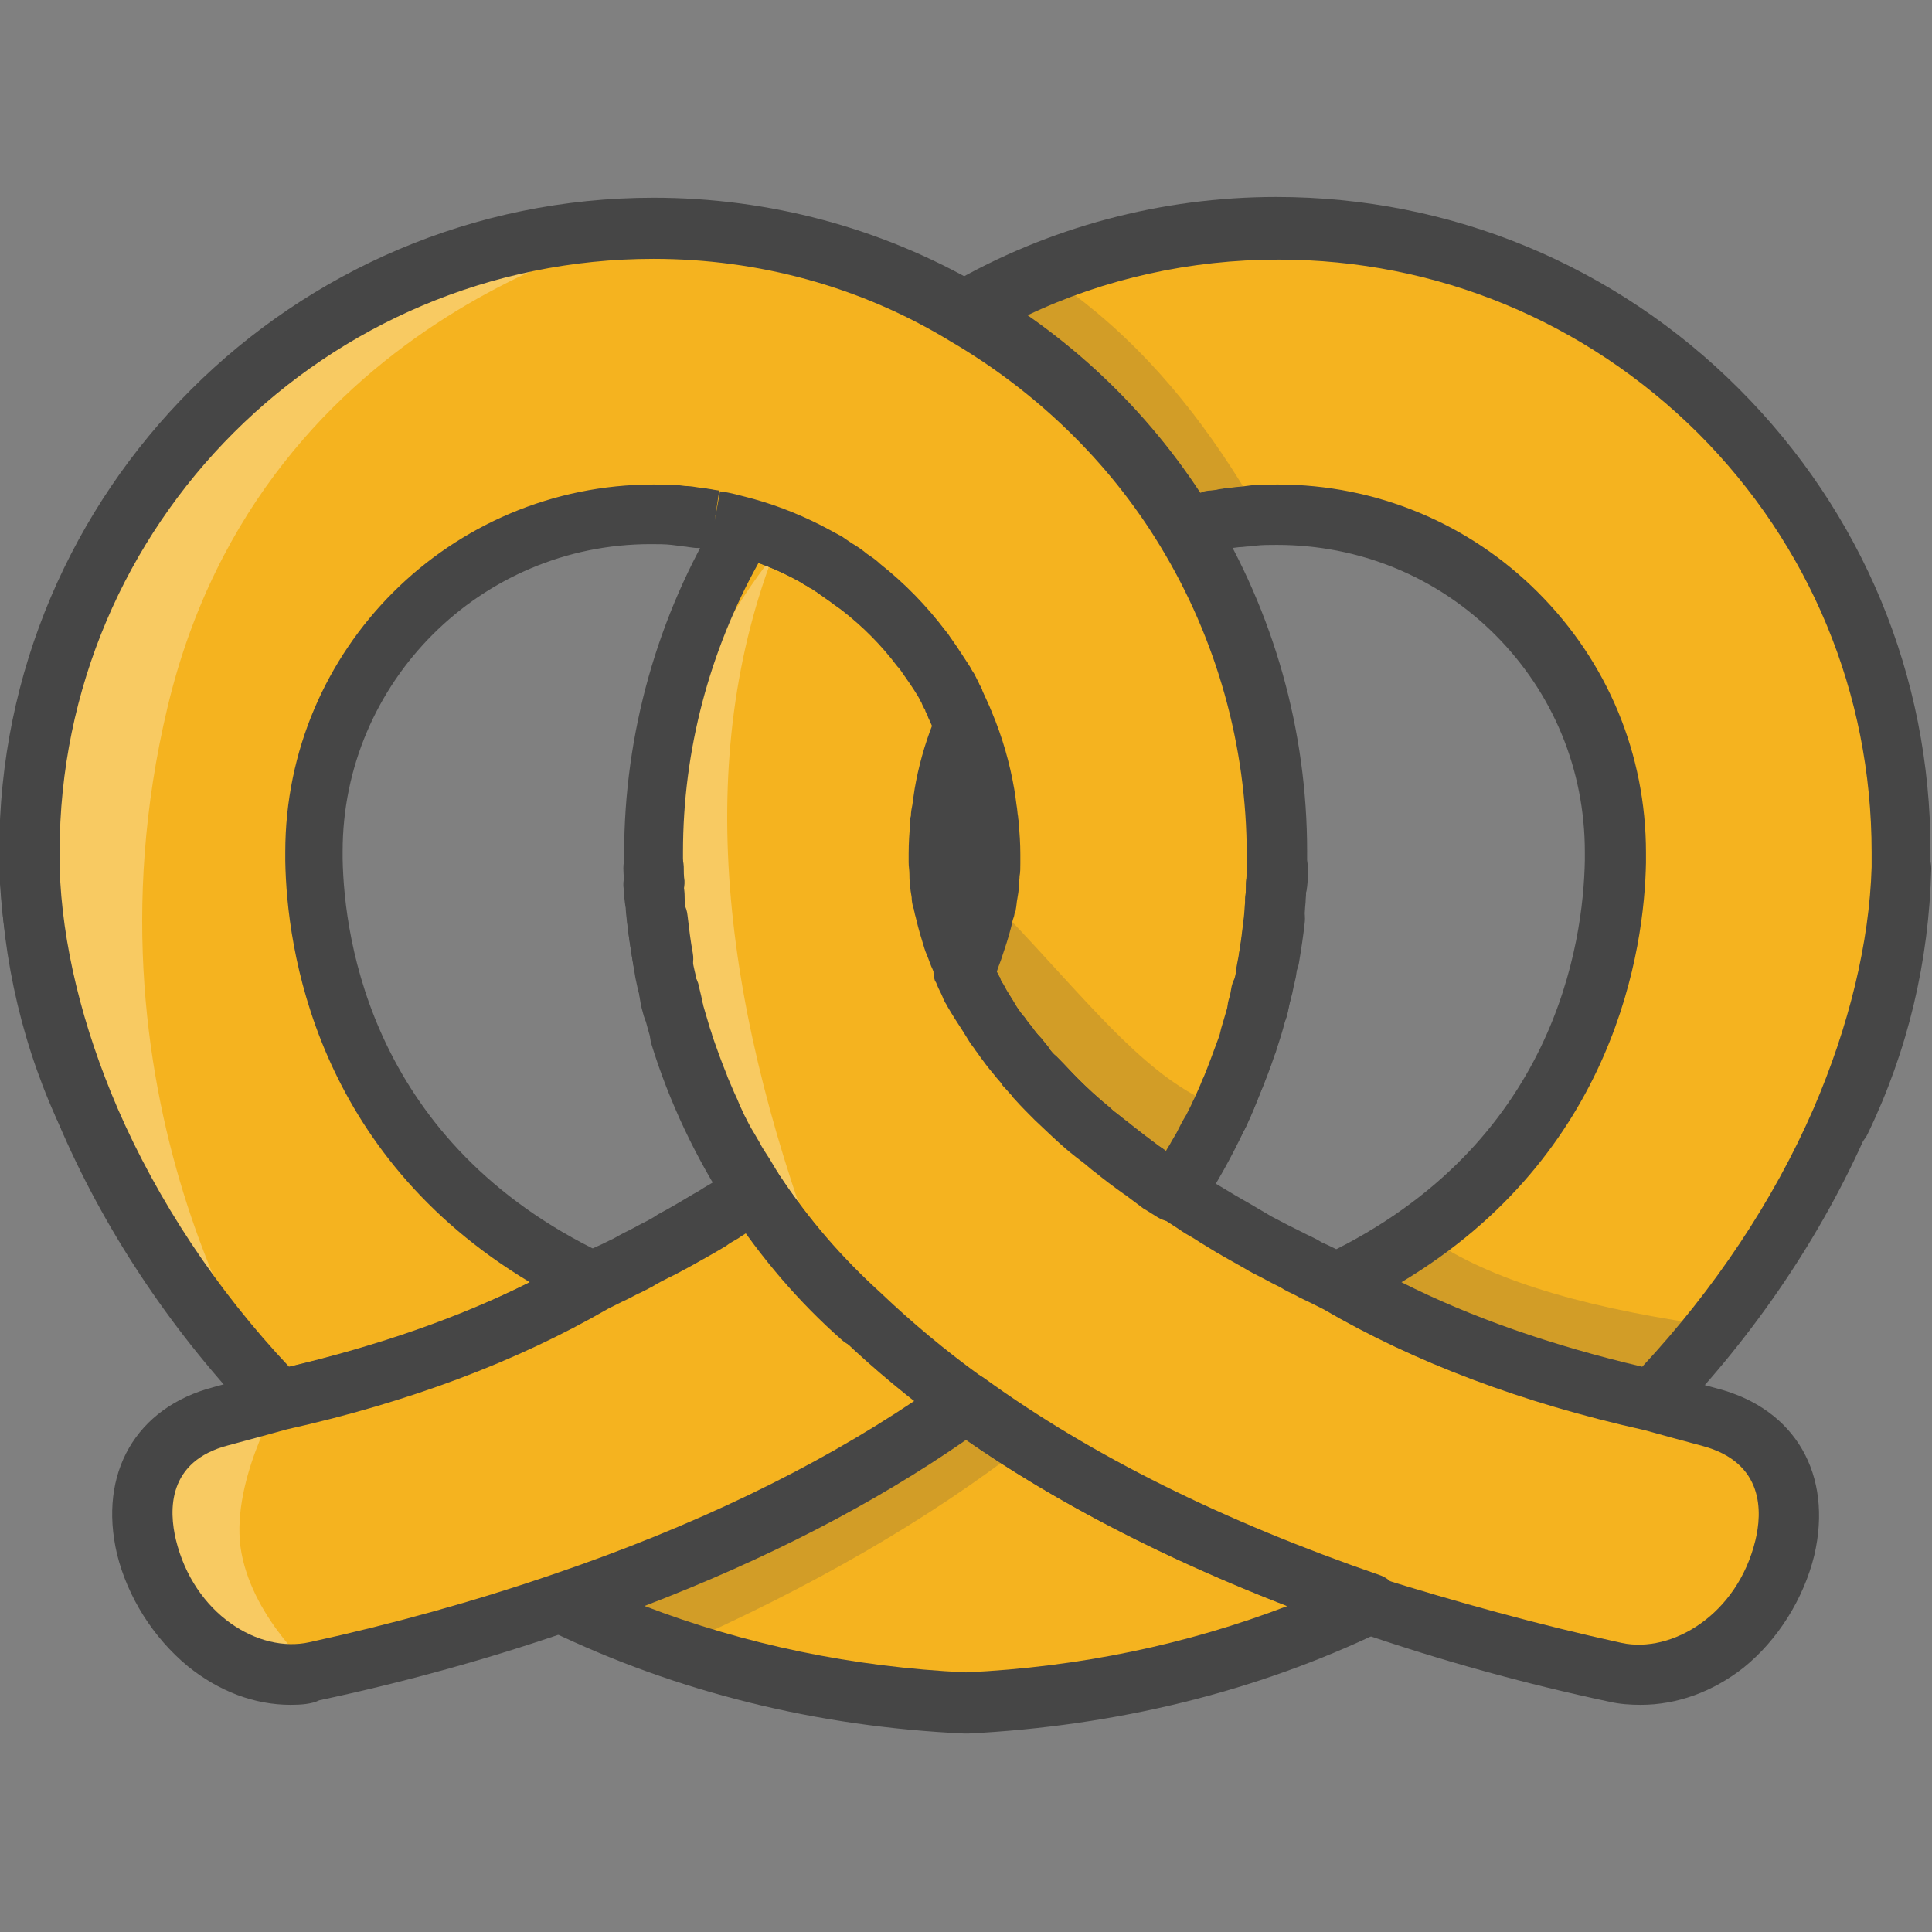 <?xml version="1.0" encoding="utf-8"?>
<!-- Generator: Adobe Illustrator 22.1.0, SVG Export Plug-In . SVG Version: 6.00 Build 0)  -->
<svg version="1.1" id="Layer_1" xmlns="http://www.w3.org/2000/svg" xmlns:xlink="http://www.w3.org/1999/xlink" x="0px" y="0px"
	 viewBox="0 0 256 256" style="enable-background:new 0 0 256 256;" xml:space="preserve">
<rect x="0" y="0" width="256" height="256" fill="#808080" stroke="none"/>
<style type="text/css">
	.st0{fill:#F5B31F;}
	.st1{fill:#464646;}
	.st2{opacity:0.15;}
	.st3{fill:#AC6535;}
	.st4{fill:#EB573B;}
	.st5{fill:#90C056;}
	.st6{opacity:0.35;}
	.st7{fill:#FFFFFF;}
	.st8{opacity:0.2;}
	.st9{fill:#F6D67A;}
	.st10{opacity:0.3;}
	.st11{fill:#FFA755;}
	.st12{fill:#8FAE3C;}
	.st13{fill:#BE6BB2;}
	.st14{fill:#B7C536;}
	.st15{opacity:0.1;}
	.st16{fill:#9D5A96;}
	.st17{fill:#EA615D;}
	.st18{opacity:0.4;}
	.st19{fill:#F79932;}
	.st20{fill:#FFEC97;}
	.st21{fill:#FFD11D;}
	.st22{fill:#F7F2D5;}
	.st23{fill:#F6AF72;}
	.st24{fill:#BA6C45;}
	.st25{opacity:0.5;}
	.st26{fill:#E4C074;}
	.st27{fill:#656566;}
	.st28{fill:#FACD1F;}
	.st29{fill:#FFDF66;}
	.st30{fill:#6D6E71;}
	.st31{fill:#E77CAE;}
	.st32{fill:#FFE5C4;}
	.st33{fill:#F68455;}
	.st34{opacity:0.7;}
	.st35{fill:#ADEDFF;}
	.st36{fill:#EC754B;}
	.st37{fill:#4AA5BA;}
	.st38{opacity:0.8;}
	.st39{fill:#92A5AC;}
	.st40{fill:#D06E3C;}
	.st41{fill:#DA4F4B;}
	.st42{fill:#BDF3FF;}
	.st43{fill:#F18BB4;}
	.st44{fill:#F9D97A;}
	.st45{fill:none;}
	.st46{fill:#AF6535;}
	.st47{fill:#B93226;}
	.st48{fill:#FF6050;}
	.st49{fill:#EA7CB1;}
	.st50{fill:#00B0E0;}
	.st51{fill:#EA7DAE;}
	.st52{fill:#BC7532;}
	.st53{fill:#876C6C;}
	.st54{fill:#F9F6CD;}
	.st55{fill:#FFE37B;}
	.st56{fill:#1DDCFF;}
	.st57{fill:#60ACF7;}
	.st58{fill:#C3755A;}
	.st59{fill:#96557A;}
	.st60{fill:#66625D;}
	.st61{fill:#D68032;}
	.st62{fill:#F2A355;}
	.st63{fill:#7E9E6A;}
	.st64{fill:#965A85;}
	.st65{fill:#90CAD3;}
	.st66{fill:#94B57F;}
	.st67{fill:#B2E2E7;}
	.st68{fill:#FFDF8F;}
	.st69{fill:#FFFAEB;}
	.st70{fill:#F88916;}
	.st71{fill:#FFC86E;}
	.st72{fill:#AFA51D;}
	.st73{fill:#968A1C;}
	.st74{fill:#C3556D;}
</style>
<g>
	<g>
		<g>
			<path class="st7" d="M4,115c0.3,12,3.2,23.3,8,33.5C7,137,4.3,125.5,4,115z M165.2,138.5c-0.6,1.8-1.3,3.6-2,5.3
				c-0.1,0.1-0.1,0.3-0.2,0.4c-0.3,0.7-0.6,1.4-0.9,2.1c-0.3,0.6-0.5,1.1-0.8,1.7c-0.2,0.4-0.4,0.9-0.6,1.3
				c-0.4,0.9-0.9,1.7-1.3,2.5c-0.2,0.4-0.5,0.8-0.7,1.2c-0.5,0.8-1,1.6-1.5,2.5c-0.4,0.7-0.9,1.4-1.3,2.1c-0.1,0.1-0.1,0.2-0.2,0.3
				c0.1,0,0.1,0.1,0.2,0.1c4.2-6.4,7.5-13.4,9.8-20.8C165.5,137.6,165.3,138.1,165.2,138.5z"/>
		</g>
		<g>
			<path class="st1" d="M155.9,162c-0.6,0-1.2-0.1-1.8-0.4c-0.2-0.1-0.4-0.2-0.7-0.4c-1.8-1.3-2.3-3.8-1-5.6
				c0.1-0.1,0.1-0.2,0.2-0.3c0.4-0.6,0.8-1.3,1.2-1.9c0.5-0.8,1-1.6,1.4-2.4l0.7-1.2c0.4-0.8,0.8-1.6,1.2-2.4l0.6-1.3
				c0.2-0.5,0.5-1,0.7-1.5c0.3-0.7,0.6-1.3,0.8-1.9c0,0,0.1-0.2,0.1-0.2l0.1-0.2c0.7-1.7,1.3-3.4,1.9-5c0,0,0,0,0-0.1
				c0.1-0.4,0.3-0.9,0.4-1.3c0.7-2.1,2.9-3.3,5-2.6c2.1,0.7,3.3,2.9,2.6,5c-2.4,7.7-5.8,15.1-10.3,21.9
				C158.5,161.3,157.2,162,155.9,162z M12,152.5c-1.5,0-2.9-0.8-3.6-2.3c-5.3-11-8.1-22.9-8.4-35.1c-0.1-2.2,1.7-4,3.9-4.1
				c2.2-0.1,4,1.7,4.1,3.9c0.3,10.1,3,21.1,7.7,32c0.9,2,0,4.3-2,5.2C13.1,152.4,12.6,152.5,12,152.5z"/>
		</g>
	</g>
	<g>
		<g>
			<path class="st7" d="M100.2,157.9c-0.1,0-0.1,0.1-0.2,0.1c4,6.2,8.9,11.8,14.3,16.6C109,169.5,104.3,164,100.2,157.9z"/>
		</g>
		<g>
			<path class="st1" d="M114.3,178.6c-0.9,0-1.9-0.3-2.7-1c-5.8-5.1-10.8-11-15-17.4c-0.6-1-0.8-2.1-0.5-3.2c0.3-1,0.9-1.8,1.8-2.4
				c0,0,0,0,0,0c0.9-0.6,2-0.8,3-0.6c1,0.2,2,0.8,2.5,1.7c3.7,5.6,8.3,11,13.6,16.1c1.6,1.5,1.7,4,0.2,5.6
				C116.5,178.2,115.4,178.6,114.3,178.6z M98.2,154.4C98.2,154.4,98.2,154.4,98.2,154.4C98.2,154.4,98.2,154.4,98.2,154.4z"/>
		</g>
	</g>
	<g>
		<g>
			<path class="st0" d="M127.9,185.9c-17.2,12.4-36.9,21-53.4,26.6c-15,5.2-27.4,7.9-32.7,9.1c-19.1,4.1-33.7-28.4-12.5-33.9
				c2-0.5,4.7-1.3,7.7-2.2c16-3.5,29.9-8.7,41.6-15.6c0.7-0.3,1.3-0.6,2-0.9c0.7-0.3,1.3-0.6,1.9-1c0.7-0.3,1.3-0.6,1.9-1
				c0.8-0.4,1.6-0.8,2.4-1.2c0.8-0.4,1.6-0.8,2.4-1.3c1.6-0.9,3.3-1.8,4.9-2.8c0.5-0.3,1-0.6,1.5-0.9c0.7-0.4,1.4-0.8,2-1.3
				c0.8-0.5,1.6-1,2.4-1.5c4,6.2,8.9,11.8,14.3,16.6C118.6,178.7,123.1,182.4,127.9,185.9C127.9,185.9,127.9,185.9,127.9,185.9z"/>
		</g>
	</g>
	<g class="st10">
		<g>
			<path class="st7" d="M37,185.5c-3.1,0.9-5.7,1.6-7.7,2.2c-21.2,5.5-6.6,38,12.5,33.9c0,0-8.1-6.8-9.8-15.8S37,185.5,37,185.5z"/>
		</g>
	</g>
	<g>
		<g>
			<path class="st0" d="M169.3,112.9c0,0.7,0,1.4,0,2.1c0,0.7,0,1.4-0.1,2.1l0,0.1c0,0.7-0.1,1.4-0.1,2c-0.1,0.8-0.1,1.6-0.2,2.4
				c-0.2,1.8-0.4,3.6-0.7,5.3c-0.1,0.6-0.2,1.2-0.3,1.7c-0.1,0.4-0.2,0.9-0.3,1.3c-0.1,0.5-0.2,1-0.3,1.5c-0.2,0.7-0.3,1.3-0.5,2
				c-0.3,1.2-0.7,2.4-1,3.6c-0.1,0.5-0.3,0.9-0.5,1.4c-0.6,1.8-1.3,3.6-2,5.3c-0.1,0.1-0.1,0.3-0.2,0.4c-0.3,0.7-0.6,1.4-0.9,2.1
				c-0.3,0.6-0.5,1.1-0.8,1.7c-0.2,0.4-0.4,0.9-0.6,1.3c-0.4,0.9-0.9,1.7-1.3,2.5c-0.2,0.4-0.5,0.8-0.7,1.2c-0.5,0.8-1,1.6-1.5,2.5
				c-0.4,0.7-0.9,1.4-1.3,2.1c-0.1,0.1-0.1,0.2-0.2,0.3c-0.5-0.3-1-0.6-1.4-1c-0.5-0.3-0.9-0.6-1.4-1c-0.5-0.4-1-0.7-1.6-1.1
				c-1.2-0.9-2.4-1.8-3.5-2.7c-0.7-0.5-1.3-1-1.9-1.5c-0.4-0.4-0.9-0.7-1.3-1.1c-1.6-1.3-3.1-2.7-4.5-4.1c-0.9-0.9-1.7-1.7-2.5-2.6
				c-0.1-0.1-0.2-0.2-0.3-0.4c-0.4-0.4-0.8-0.9-1.1-1.3c0,0-0.1-0.1-0.1-0.1c-0.3-0.4-0.7-0.8-1-1.2c-0.5-0.6-0.9-1.2-1.4-1.7
				c-0.4-0.5-0.7-1-1.1-1.5c0-0.1-0.1-0.1-0.1-0.2c-0.3-0.5-0.7-1-1-1.5c-0.6-0.9-1.2-1.9-1.7-2.8c-0.2-0.3-0.3-0.6-0.5-0.9
				c-0.2-0.4-0.4-0.8-0.6-1.2c-0.2-0.5-0.5-1-0.7-1.4c0,0,0-0.1,0-0.1c0.1-0.3,0.3-0.6,0.4-0.9c0.1-0.3,0.2-0.5,0.3-0.8
				c0.3-0.6,0.5-1.2,0.7-1.9c0.1-0.3,0.2-0.5,0.3-0.8c0.4-1.2,0.7-2.3,1-3.5c0.1-0.4,0.2-0.7,0.2-1.1c0,0,0-0.1,0-0.1
				c0.1-0.4,0.2-0.9,0.2-1.4c0.1-0.5,0.1-1,0.2-1.6c0.1-0.4,0.1-0.8,0.1-1.2c0-0.5,0.1-0.9,0.1-1.4c0-0.4,0-0.8,0-1.2
				c0-1.3-0.1-2.5-0.2-3.8c0-0.3,0-0.5-0.1-0.8c0-0.5-0.1-1-0.2-1.4c-0.1-0.6-0.2-1.2-0.3-1.8c-0.6-3.3-1.5-6.4-2.8-9.4
				c-0.4-0.8-0.7-1.6-1.1-2.4c-0.2-0.3-0.3-0.7-0.5-1c-0.2-0.4-0.4-0.7-0.6-1.1c-0.2-0.3-0.3-0.6-0.5-0.9c-0.7-1.2-1.4-2.3-2.2-3.3
				c-0.2-0.3-0.5-0.7-0.7-1c-2.3-3-5-5.8-8-8.1c-0.5-0.4-1.1-0.8-1.6-1.2c-0.6-0.4-1.2-0.9-1.9-1.3c-0.3-0.2-0.5-0.4-0.8-0.5
				c-0.2-0.1-0.5-0.3-0.7-0.4c-0.4-0.2-0.7-0.4-1.1-0.6c-2.9-1.6-6.1-2.9-9.4-3.8c-1-0.3-1.9-0.5-2.9-0.7c-0.4-0.1-0.7-0.1-1.1-0.2
				c-0.2,0-0.5-0.1-0.7-0.1c-0.4-0.1-0.7-0.1-1.1-0.2c-0.3,0-0.5-0.1-0.8-0.1c-0.5-0.1-1.1-0.1-1.6-0.2c-0.3,0-0.5,0-0.8-0.1
				c-1-0.1-2.1-0.1-3.1-0.1c-24.7,0-44.8,20-44.8,44.7c0,0.4,0,0.8,0,1.2c0.4,19.8,10.1,43,36.8,55.8C66.9,176.8,53,182,37,185.5
				c-11-11.4-19.4-24.2-25-37c-5-11.5-7.7-23-8-33.5c0-0.7,0-1.4,0-2.1c0-45.6,37-82.6,82.7-82.6c15.1,0,29.2,4,41.3,11.1
				c11.9,6.9,22,16.7,29.2,28.4C164.8,82.4,169.3,97.1,169.3,112.9z"/>
		</g>
	</g>
	<g class="st10">
		<g>
			<path class="st7" d="M86.6,30.3c-45.7,0-82.7,37-82.7,82.6c0,0.7,0,1.4,0,2.1c0.3,10.5,3,22,8,33.5c5.6,12.8,14,25.6,25,37
				c0,0-27.4-38.5-14.7-91.8S86.6,30.3,86.6,30.3z"/>
		</g>
	</g>
	<g class="st8">
		<g>
			<path class="st1" d="M128.7,130.1l4.9-8.5c10,10.5,17.4,20.1,26,24.2l-2.9,10.6L128.7,130.1z"/>
		</g>
	</g>
	<g>
		<g>
			<path class="st7" d="M169.2,115c0,0.7,0,1.4-0.1,2.1"/>
		</g>
		<g>
			<path class="st1" d="M169.2,121.1c-0.1,0-0.2,0-0.2,0c-2.2-0.1-3.9-2-3.8-4.2c0-0.6,0.1-1.3,0.1-1.9c0-2.2,1.8-3.9,4-3.9
				c0,0,0,0,0.1,0c2.2,0,4,1.9,3.9,4.1c0,0.8,0,1.5-0.1,2.3C173,119.5,171.3,121.1,169.2,121.1z"/>
		</g>
	</g>
	<g>
		<g>
			<path class="st7" d="M169.2,117.2c0,0.7-0.1,1.4-0.1,2"/>
		</g>
		<g>
			<path class="st1" d="M169,123.3c-0.1,0-0.2,0-0.4,0c-2.2-0.2-3.8-2.2-3.6-4.4c0.1-0.6,0.1-1.2,0.1-1.9c0.1-2.2,2-3.9,4.2-3.8
				c2.2,0.1,3.9,2,3.8,4.2c0,0.7-0.1,1.5-0.2,2.2C172.8,121.7,171.1,123.3,169,123.3z"/>
		</g>
	</g>
	<g>
		<g>
			<path class="st7" d="M168.8,121.7c-0.2,1.8-0.4,3.6-0.7,5.3"/>
		</g>
		<g>
			<path class="st1" d="M168.1,131c-0.2,0-0.5,0-0.7-0.1c-2.2-0.4-3.6-2.5-3.2-4.6c0.3-1.6,0.5-3.3,0.7-5c0.2-2.2,2.2-3.8,4.4-3.6
				c2.2,0.2,3.8,2.2,3.6,4.4c-0.2,1.9-0.5,3.8-0.8,5.6C171.7,129.6,170,131,168.1,131z"/>
		</g>
	</g>
	<g>
		<g>
			<path class="st7" d="M167.2,131.5c-0.1,0.7-0.3,1.3-0.5,2"/>
		</g>
		<g>
			<path class="st1" d="M166.7,137.5c-0.3,0-0.7,0-1.1-0.1c-2.1-0.6-3.4-2.8-2.8-4.9c0.2-0.6,0.3-1.2,0.4-1.8c0.5-2.2,2.6-3.5,4.8-3
				c2.2,0.5,3.5,2.6,3,4.8c-0.2,0.7-0.3,1.5-0.5,2.2C170,136.4,168.4,137.5,166.7,137.5z"/>
		</g>
	</g>
	<g>
		<g>
			<path class="st0" d="M181.3,212.5c-15.5,7.4-33.3,12.2-53.4,13.2l0,0c-20.1-1-37.9-5.8-53.4-13.2c16.5-5.7,36.2-14.2,53.4-26.6
				C145.1,198.3,164.8,206.8,181.3,212.5z"/>
		</g>
	</g>
	<g class="st8">
		<g>
			<path class="st1" d="M136,191.3c-2.7-1.7-5.4-3.6-8.1-5.5c-17.2,12.4-36.9,21-53.4,26.6c4.7,2.2,9.6,4.2,14.7,6
				C107.4,210.4,123,201.4,136,191.3z"/>
		</g>
	</g>
	<g>
		<g>
			<path class="st7" d="M243.9,148.5c4.9-10.2,7.7-21.5,8-33.5C251.6,125.6,248.9,137,243.9,148.5z M100.2,157.9
				c-0.1-0.1-0.1-0.2-0.2-0.3c-0.4-0.7-0.9-1.4-1.3-2.1c-0.5-0.8-1-1.6-1.5-2.5c-0.2-0.4-0.5-0.8-0.7-1.2c-0.5-0.8-0.9-1.7-1.3-2.5
				c-0.2-0.4-0.4-0.9-0.6-1.3c-0.3-0.5-0.5-1.1-0.8-1.7c-0.3-0.7-0.6-1.4-0.9-2.1c-0.1-0.1-0.1-0.2-0.2-0.4c-0.7-1.7-1.4-3.5-2-5.3
				c-0.2-0.5-0.3-0.9-0.5-1.4c2.3,7.5,5.6,14.5,9.8,20.8c4,6.2,8.9,11.8,14.3,16.6C109,169.5,104.3,164,100.2,157.9z"/>
		</g>
		<g>
			<path class="st1" d="M114.3,178.6c-0.9,0-1.9-0.3-2.7-1c-5.8-5.1-10.8-11-15-17.4c-4.4-6.8-7.9-14.1-10.3-21.9
				c-0.6-2.1,0.5-4.3,2.6-5c2.1-0.7,4.3,0.5,5,2.6c0.1,0.4,0.3,0.9,0.4,1.3c0.6,1.7,1.2,3.4,1.9,5.1l0.1,0.3
				c0.3,0.7,0.6,1.4,0.9,2.1c0.3,0.6,0.5,1.1,0.7,1.6l0.6,1.3c0.4,0.8,0.8,1.6,1.3,2.4l0.7,1.2c0.4,0.8,0.9,1.5,1.4,2.3
				c0.4,0.7,0.8,1.3,1.2,1.9c0,0.1,0.1,0.1,0.1,0.2c0,0,0.1,0.1,0.1,0.1c3.7,5.6,8.3,11,13.6,16.1c1.6,1.5,1.7,4,0.2,5.6
				C116.5,178.2,115.4,178.6,114.3,178.6z M243.9,152.5c-0.6,0-1.1-0.1-1.7-0.4c-2-0.9-2.9-3.2-2-5.2c4.7-10.9,7.4-22,7.7-32
				c0.1-2.2,1.9-3.9,4.1-3.9c2.2,0.1,3.9,1.9,3.9,4.1c-0.3,12.3-3.1,24.1-8.4,35.1C246.8,151.7,245.4,152.5,243.9,152.5z"/>
		</g>
	</g>
	<g>
		<g>
			<path class="st0" d="M251.9,112.9c0,0.7,0,1.4,0,2.1c-0.3,10.5-3.1,22-8,33.5c-5.6,12.8-14,25.6-25,37
				c-16-3.5-29.9-8.7-41.6-15.6c26.7-12.8,36.4-36,36.8-55.8c0-0.4,0-0.8,0-1.2c0-24.7-20.1-44.7-44.8-44.7c-1,0-2.1,0-3.1,0.1
				c-0.3,0-0.5,0-0.8,0.1c-0.5,0-1.1,0.1-1.6,0.2c-0.3,0-0.5,0.1-0.8,0.1c-0.4,0.1-0.7,0.1-1.1,0.2c-0.2,0-0.5,0.1-0.7,0.1
				c-0.4,0.1-0.7,0.1-1.1,0.2c-1,0.2-2,0.4-2.9,0.7c-7.2-11.7-17.2-21.5-29.2-28.4c12.2-7,26.3-11.1,41.3-11.1
				C214.9,30.3,251.9,67.3,251.9,112.9z"/>
		</g>
	</g>
	<g class="st8">
		<g>
			<path class="st1" d="M133.1,41l8.5-2.5c10.1,7.4,17.7,16.9,24,27.4l-7.1,2.3L133.1,41z"/>
		</g>
	</g>
	<g class="st8">
		<g>
			<path class="st1" d="M181.3,169.2l8.6-4.8c8.5,5.7,21.7,9.2,37.8,11.4l-7.7,10.1L181.3,169.2z"/>
		</g>
	</g>
	<g>
		<g>
			<path class="st0" d="M214.1,221.6c-5.4-1.2-17.7-3.9-32.7-9.1c-16.5-5.7-36.2-14.2-53.4-26.6c0,0,0,0,0,0
				c-4.8-3.5-9.3-7.2-13.6-11.3c-5.3-5.1-10.1-10.6-14.1-16.7c-0.1-0.1-0.1-0.2-0.2-0.3c-0.4-0.7-0.9-1.4-1.3-2.1
				c-0.5-0.8-1-1.6-1.5-2.5c-0.2-0.4-0.5-0.8-0.7-1.2c-0.5-0.8-0.9-1.7-1.3-2.5c-0.2-0.4-0.4-0.9-0.6-1.3c-0.3-0.5-0.5-1.1-0.8-1.7
				c-0.3-0.7-0.6-1.4-0.9-2.1c-0.1-0.1-0.1-0.2-0.2-0.4c-0.7-1.7-1.4-3.5-2-5.3c-0.2-0.5-0.3-0.9-0.5-1.4c-0.4-1.2-0.7-2.4-1-3.6
				c-0.2-0.7-0.3-1.3-0.5-2c-0.1-0.5-0.2-1-0.3-1.5c-0.1-0.4-0.2-0.9-0.3-1.3c-0.1-0.6-0.2-1.2-0.3-1.7c-0.3-1.7-0.5-3.5-0.7-5.3
				c-0.1-0.8-0.1-1.6-0.2-2.4c-0.1-0.7-0.1-1.4-0.1-2l0-0.1c0-0.7-0.1-1.4-0.1-2.1c0-0.7,0-1.4,0-2.1c0-15.8,4.4-30.5,12.1-43.1
				c3.3,0.9,6.5,2.2,9.4,3.8c0.4,0.2,0.7,0.4,1.1,0.6c0.2,0.1,0.5,0.3,0.7,0.4c0.3,0.2,0.6,0.3,0.8,0.5c0.6,0.4,1.3,0.8,1.9,1.3
				c0.6,0.4,1.1,0.8,1.6,1.2c3,2.4,5.7,5.1,8,8.1c0.3,0.3,0.5,0.7,0.7,1c0.8,1.1,1.5,2.2,2.2,3.3c0.2,0.3,0.3,0.6,0.5,0.9
				c0.2,0.4,0.4,0.7,0.6,1.1c0.2,0.3,0.3,0.7,0.5,1c0.4,0.8,0.8,1.6,1.1,2.4c-1.3,3-2.2,6.1-2.8,9.4c-0.1,0.6-0.2,1.2-0.3,1.8
				c-0.1,0.5-0.1,1-0.2,1.4c0,0.3-0.1,0.5-0.1,0.8c-0.1,1.2-0.2,2.5-0.2,3.8c0,0.4,0,0.8,0,1.2c0,0.5,0,0.9,0.1,1.4
				c0,0.4,0.1,0.8,0.1,1.2c0,0.5,0.1,1.1,0.2,1.6c0.1,0.5,0.1,0.9,0.2,1.4c0,0,0,0.1,0,0.1c0.1,0.4,0.1,0.7,0.2,1.1
				c0.3,1.2,0.6,2.4,1,3.5c0.1,0.3,0.2,0.5,0.3,0.8c0.2,0.6,0.4,1.2,0.7,1.9c0.1,0.3,0.2,0.5,0.3,0.8c0.1,0.3,0.2,0.6,0.4,0.9
				c0,0,0,0.1,0,0.1c0.2,0.5,0.4,1,0.7,1.4c0.2,0.4,0.4,0.8,0.6,1.2c0.1,0.3,0.3,0.6,0.5,0.9c0.5,0.9,1.1,1.9,1.7,2.8
				c0.3,0.5,0.7,1,1,1.5c0,0.1,0.1,0.1,0.1,0.2c0.3,0.5,0.7,1,1.1,1.5c0.4,0.6,0.9,1.2,1.4,1.7c0.3,0.4,0.6,0.8,1,1.2
				c0,0,0.1,0.1,0.1,0.1c0.4,0.4,0.7,0.9,1.1,1.3c0.1,0.1,0.2,0.3,0.3,0.4c0.8,0.9,1.7,1.8,2.5,2.6c1.4,1.4,2.9,2.8,4.5,4.1
				c0.4,0.4,0.8,0.7,1.3,1.1c0.6,0.5,1.3,1,1.9,1.5c1.2,0.9,2.3,1.8,3.5,2.7c0.5,0.4,1,0.7,1.6,1.1c0.5,0.3,0.9,0.6,1.4,1
				c0.5,0.3,0.9,0.6,1.4,1c0.1,0,0.1,0.1,0.2,0.1c0.8,0.5,1.6,1,2.4,1.5c0.7,0.4,1.4,0.9,2,1.3c0.5,0.3,1,0.6,1.5,0.9
				c1.6,1,3.2,1.9,4.9,2.8c0.8,0.4,1.6,0.9,2.4,1.3c0.8,0.4,1.6,0.8,2.4,1.2c0.6,0.3,1.3,0.7,1.9,1c0.6,0.3,1.3,0.6,1.9,1
				c0.7,0.3,1.3,0.6,2,0.9c11.7,6.9,25.6,12.1,41.6,15.6c3.1,0.9,5.7,1.6,7.7,2.2C247.8,193.2,233.2,225.7,214.1,221.6z"/>
		</g>
	</g>
	<g class="st10">
		<g>
			<path class="st7" d="M102.4,73.7c-21.6,27.4-16.9,59.8,7.2,96.1C95.9,134.5,91.7,102,102.4,73.7z"/>
		</g>
	</g>
	<g>
		<g>
			<path class="st1" d="M38.5,225.9c-4.8,0-9.5-1.8-13.6-5.1c-4.6-3.8-8-9.2-9.4-14.9c-2.5-10.7,2.5-19.4,12.8-22.1
				c2.6-0.7,5.1-1.4,7.6-2.1c0.1,0,0.2,0,0.3-0.1c15.6-3.4,29.2-8.5,40.4-15.2c0.1-0.1,0.2-0.1,0.3-0.2c0.6-0.3,1.3-0.6,1.9-0.9
				c0.7-0.3,1.3-0.6,1.9-0.9c0.7-0.3,1.3-0.7,1.9-1c0.8-0.4,1.6-0.8,2.3-1.2c0.8-0.4,1.6-0.8,2.3-1.3c1.7-0.9,3.2-1.8,4.7-2.7
				c0.6-0.3,1-0.6,1.5-0.9c0.7-0.4,1.4-0.8,2-1.3c0.8-0.5,1.5-1,2.3-1.5c0.9-0.6,2-0.8,3-0.6c1,0.2,2,0.8,2.5,1.7
				c3.8,5.8,8.4,11.1,13.6,15.8c0,0,0.1,0.1,0.1,0.1c3.9,3.7,8.3,7.4,13,10.8c0.7,0.5,1.3,1.2,1.6,2.1c0.5,1.7-0.1,3.5-1.5,4.5
				c-14.8,10.7-33.1,19.9-54.5,27.2c-10.7,3.7-21.9,6.8-33.2,9.2C41.3,225.8,39.9,225.9,38.5,225.9z M38,189.4
				c-2.5,0.7-5.1,1.4-7.7,2.1c-8.2,2.1-7.9,8.7-7,12.5c2.4,9.9,11,15.1,17.7,13.6c11-2.4,21.8-5.4,32.3-9c18.5-6.3,34.5-14,47.9-23
				c-3.4-2.7-6.6-5.4-9.5-8.2c-4.8-4.2-9-9-12.7-14.1c-0.4,0.3-0.8,0.5-1.2,0.8c-0.5,0.3-1.1,0.6-1.6,1c-1.5,0.9-3.1,1.8-4.9,2.8
				c-0.8,0.4-1.6,0.9-2.5,1.3c-0.8,0.4-1.6,0.8-2.4,1.3c-0.6,0.3-1.3,0.7-2,1c-0.6,0.3-1.3,0.7-2,1c-0.6,0.3-1.2,0.6-1.8,0.9
				C68.5,180.4,54.2,185.8,38,189.4z"/>
		</g>
	</g>
	<g>
		<g>
			<path class="st1" d="M37,189.5c-1.1,0-2.1-0.4-2.9-1.2C23.2,177,14.3,163.8,8.3,150.1c-5.1-11.8-8-23.9-8.4-35c0-0.8,0-1.5,0-2.3
				c0-47.7,38.9-86.6,86.7-86.6c0,0,0,0,0,0c15.3,0,30.2,4,43.3,11.6c12.5,7.2,23.1,17.5,30.6,29.8c8.3,13.6,12.7,29.2,12.7,45.2v0
				c0,0.8,0,1.5,0,2.3c0,0.7,0,1.4-0.1,2.1c0,0.1,0,0.2,0,0.2c0,0.7-0.1,1.4-0.1,2.1c-0.1,0.9-0.1,1.7-0.2,2.5
				c-0.2,1.9-0.5,3.7-0.8,5.6c-0.1,0.6-0.2,1.2-0.3,1.9c-0.1,0.4-0.2,0.9-0.3,1.3c-0.1,0.5-0.2,1.1-0.4,1.6
				c-0.2,0.7-0.3,1.4-0.5,2.1c-0.3,1.1-0.6,2.3-1.1,3.8c-0.2,0.5-0.3,1.1-0.5,1.5c-0.6,1.8-1.3,3.6-2.1,5.5
				c-0.1,0.2-0.1,0.3-0.2,0.5c-0.3,0.8-0.6,1.5-0.9,2.2c-0.3,0.6-0.5,1.2-0.8,1.7l-0.7,1.3c-0.5,0.9-0.9,1.8-1.4,2.7l-0.7,1.3
				c-0.5,0.9-1,1.7-1.5,2.6c-0.4,0.7-0.9,1.4-1.4,2.2c0,0,0,0.1-0.1,0.1c-0.1,0.1-0.2,0.2-0.2,0.3c-1.2,1.8-3.7,2.2-5.5,1.1
				c-0.5-0.3-1.1-0.7-1.6-1l-0.2-0.1c-0.4-0.3-0.8-0.6-1.2-0.9c-0.4-0.3-0.8-0.6-1.2-0.9l-0.3-0.2c-1.4-1-2.6-1.9-3.7-2.8
				c-0.7-0.5-1.3-1.1-2-1.6c-0.4-0.3-0.9-0.7-1.4-1.1c-1.7-1.4-3.2-2.9-4.7-4.3c-0.9-0.9-1.8-1.8-2.6-2.7c-0.1-0.1-0.3-0.3-0.4-0.5
				c-0.4-0.4-0.7-0.8-1.1-1.2c-0.1-0.1-0.2-0.2-0.2-0.3c-0.3-0.4-0.7-0.8-1-1.2c-0.5-0.6-1-1.2-1.5-1.9c-0.4-0.5-0.7-1-1.1-1.5
				c-0.1-0.1-0.1-0.2-0.2-0.3c-0.4-0.5-0.7-1-1-1.5c-0.6-1-1.3-2-1.9-3c-0.2-0.3-0.4-0.7-0.6-1l-0.1-0.2c-0.2-0.3-0.4-0.7-0.5-1
				c-0.2-0.5-0.5-1-0.7-1.5c-0.1-0.3-0.2-0.5-0.3-0.6c-0.3-0.9-0.3-2,0.1-2.9c0.1-0.2,0.2-0.5,0.3-0.7c0-0.1,0-0.1,0.1-0.2
				c0.1-0.2,0.1-0.3,0.2-0.5c0,0,0-0.1,0.1-0.1c0.2-0.5,0.4-1.1,0.6-1.6c0.1-0.3,0.2-0.5,0.2-0.7c0.3-1,0.6-2.1,0.9-3.2l0.1-0.3
				c0-0.2,0.1-0.4,0.1-0.7c0,0,0,0,0,0c0,0,0-0.1,0-0.1c0.1-0.4,0.1-0.8,0.2-1.2c0.1-0.5,0.1-0.9,0.2-1.3c0-0.1,0-0.1,0-0.2
				c0-0.3,0.1-0.6,0.1-0.9c0-0.5,0.1-0.9,0.1-1.3l0-1.1c0-1.1,0-2.3-0.1-3.4c0-0.3,0-0.5-0.1-0.7c0,0,0-0.1,0-0.1
				c0-0.4-0.1-0.8-0.2-1.3c-0.1-0.6-0.2-1.1-0.3-1.6c-0.5-3-1.4-5.9-2.5-8.6c-0.4-0.8-0.7-1.6-1-2.2l-0.1-0.3
				c-0.1-0.2-0.2-0.4-0.3-0.6c0,0,0-0.1,0-0.1c-0.2-0.3-0.4-0.7-0.5-1c-0.2-0.3-0.3-0.6-0.5-0.9c-0.6-1-1.3-2-2-3
				c-0.2-0.3-0.4-0.6-0.7-0.9c-2.1-2.8-4.6-5.3-7.3-7.4c-0.5-0.4-1-0.7-1.5-1.1c-0.6-0.4-1.1-0.8-1.7-1.2c0,0-0.1,0-0.1-0.1
				c-0.2-0.1-0.4-0.2-0.6-0.4c-0.1,0-0.1-0.1-0.2-0.1c-0.2-0.1-0.4-0.2-0.5-0.3c-0.4-0.2-0.7-0.4-1-0.6c-2.7-1.5-5.6-2.7-8.6-3.5
				c-1-0.3-1.8-0.5-2.7-0.6c0,0-0.1,0-0.1,0c-0.3-0.1-0.5-0.1-0.8-0.2c0,0-0.1,0-0.1,0l-0.7-0.1c-0.3-0.1-0.6-0.1-0.9-0.1l-0.8-0.1
				c-0.5-0.1-1-0.1-1.5-0.2l-0.8-0.1c-0.9-0.1-1.8-0.1-2.8-0.1c-22.5,0-40.8,18.3-40.8,40.7c0,0.3,0,0.7,0,1
				c0.2,10.9,4,37.7,34.5,52.3c1.3,0.6,2.2,2,2.3,3.4c0.1,1.5-0.7,2.9-2,3.6c-12,7.1-26.4,12.5-42.8,16.1
				C37.6,189.5,37.3,189.5,37,189.5z M86.6,34.3c-43.4,0-78.7,35.2-78.7,78.6c0,0.7,0,1.3,0,2c0.3,10.1,3,21.1,7.7,32
				c5.3,12.2,13.1,24,22.7,34.2c11.8-2.8,22.5-6.5,31.9-11.2c-28.5-17.1-32.2-44.3-32.4-55.8c0-0.4,0-0.8,0-1.2
				c0-26.9,21.9-48.7,48.8-48.7c0,0,0,0,0,0c1.2,0,2.3,0,3.4,0.1l0.8,0.1c0.6,0,1.2,0.1,1.8,0.2l0.9,0.1c0.4,0.1,0.7,0.1,1.1,0.2
				l0.7,0.1l-0.6,4l0.7-3.9c0.4,0.1,0.8,0.1,1.2,0.2c1,0.2,2,0.5,3.2,0.8c3.6,1,7,2.4,10.3,4.2c0.4,0.2,0.7,0.4,1.1,0.6
				c0.3,0.1,0.5,0.3,0.8,0.5c0.3,0.2,0.6,0.4,0.9,0.6c0.7,0.4,1.4,0.9,2,1.4c0.6,0.4,1.2,0.8,1.7,1.3c3.3,2.6,6.2,5.6,8.7,8.9
				c0.3,0.3,0.5,0.7,0.8,1.1c0.8,1.1,1.6,2.4,2.4,3.6c0.2,0.4,0.4,0.7,0.6,1c0.2,0.4,0.4,0.8,0.6,1.2c0.1,0.3,0.3,0.5,0.4,0.8
				l0.1,0.3c0.4,0.9,0.8,1.7,1.2,2.7c1.4,3.3,2.4,6.8,3,10.3c0.1,0.6,0.2,1.3,0.3,2.1c0.1,0.5,0.1,1,0.2,1.5c0,0.3,0.1,0.6,0.1,0.9
				c0.1,1.3,0.2,2.7,0.2,4.1l0,1.2c0,0.6,0,1.2-0.1,1.7c0,0.4-0.1,0.9-0.1,1.3c0,0.6-0.1,1.1-0.2,1.7c-0.1,0.5-0.1,0.9-0.2,1.4
				c0,0.1,0,0.2-0.1,0.3c-0.1,0.3-0.1,0.6-0.2,0.8l-0.1,0.3c-0.3,1.4-0.7,2.7-1.1,3.9c-0.1,0.3-0.2,0.6-0.3,0.9
				c-0.2,0.7-0.5,1.3-0.7,2c0,0,0,0.1,0,0.1c0.1,0.2,0.2,0.5,0.4,0.7l0.1,0.3c0.1,0.3,0.3,0.5,0.4,0.7c0.5,1,1.1,1.8,1.6,2.7
				c0.3,0.5,0.6,0.9,0.9,1.3c0,0,0.1,0.1,0.1,0.1c0,0,0,0.1,0.1,0.1c0.3,0.4,0.6,0.9,1,1.3c0.4,0.6,0.8,1.1,1.3,1.6
				c0.3,0.4,0.6,0.8,0.9,1.1c0,0.1,0.1,0.1,0.1,0.2c0.3,0.4,0.6,0.8,1,1.1c0.1,0.1,0.1,0.1,0.2,0.2l0.1,0.1c0,0,0.1,0.1,0.1,0.1
				c0.8,0.8,1.6,1.7,2.4,2.5c1.3,1.3,2.7,2.6,4.3,3.9c0.4,0.4,0.8,0.7,1.2,1c0.6,0.5,1.3,1,1.9,1.5c1,0.8,2.2,1.7,3.4,2.6l0.3,0.2
				c0.2,0.1,0.4,0.3,0.6,0.4c0.2-0.4,0.5-0.8,0.7-1.2l0.7-1.2c0.4-0.8,0.8-1.6,1.3-2.4l0.6-1.2c0.2-0.5,0.5-1,0.7-1.5
				c0.3-0.7,0.6-1.3,0.8-1.9c0,0,0.1-0.2,0.1-0.2l0.1-0.2c0.7-1.7,1.3-3.4,1.9-5c0.2-0.5,0.3-0.9,0.4-1.4c0.4-1.3,0.7-2.4,1-3.4
				c0.2-0.6,0.3-1.3,0.5-1.9c0.1-0.4,0.2-0.9,0.3-1.3c0,0,0-0.1,0-0.1c0.1-0.4,0.2-0.8,0.2-1.2c0.1-0.6,0.2-1.1,0.3-1.6
				c0.3-1.7,0.5-3.4,0.7-5.1c0.1-0.8,0.1-1.5,0.2-2.3c0-0.6,0.1-1.2,0.1-1.9c0,0,0-0.1,0-0.1c0-0.7,0.1-1.3,0.1-2c0-0.7,0-1.4,0-2.1
				l0,0c0-14.5-4-28.7-11.5-41c-6.8-11.2-16.5-20.5-27.8-27.1C114.1,38,100.5,34.3,86.6,34.3z M139.1,138.5c0,0,0.1,0.1,0.1,0.1
				C139.2,138.6,139.1,138.6,139.1,138.5z M131.3,126.5C131.3,126.5,131.3,126.5,131.3,126.5C131.3,126.5,131.3,126.5,131.3,126.5z
				 M131.3,126.5C131.3,126.5,131.3,126.5,131.3,126.5C131.3,126.5,131.3,126.5,131.3,126.5z M126.8,119.6
				C126.8,119.6,126.8,119.6,126.8,119.6C126.8,119.6,126.8,119.6,126.8,119.6z M126.8,119.6L126.8,119.6L126.8,119.6z M169.2,117.2
				L169.2,117.2L169.2,117.2z"/>
		</g>
	</g>
	<g>
		<g>
			<path class="st1" d="M128,229.7c-0.1,0-0.2,0-0.2,0c-19.6-0.9-38.1-5.5-54.9-13.6c-1.5-0.7-2.4-2.2-2.3-3.8
				c0.1-1.6,1.2-3,2.7-3.6c20.6-7,38.2-15.8,52.4-26.1c1.4-1,3.3-1,4.7,0c14.2,10.3,31.8,19,52.4,26.1c1.5,0.5,2.6,1.9,2.7,3.6
				c0.1,1.6-0.8,3.1-2.3,3.8c-16.8,8.1-35.3,12.6-54.9,13.6C128.1,229.7,128,229.7,128,229.7z M85.4,212.8
				c13.3,5.1,27.6,8.1,42.6,8.8c15-0.7,29.3-3.7,42.6-8.8c-16.2-6.3-30.5-13.6-42.6-22C115.9,199.2,101.6,206.6,85.4,212.8z"/>
		</g>
	</g>
	<g>
		<g>
			<path class="st1" d="M218.9,189.5c-0.3,0-0.6,0-0.9-0.1c-16.4-3.6-30.8-9-42.8-16.1c-1.3-0.8-2-2.1-2-3.6
				c0.1-1.5,0.9-2.8,2.3-3.4c30.6-14.6,34.3-41.4,34.5-52.3c0-0.4,0-0.7,0-1.1c0-10.9-4.2-21.1-11.9-28.8
				c-7.7-7.7-18-11.9-28.9-11.9c0,0,0,0,0,0c-1,0-1.9,0-2.8,0.1l-0.8,0.1c-0.5,0-0.9,0.1-1.4,0.1l-0.8,0.1c-0.3,0-0.6,0.1-0.9,0.1
				l-0.7,0.1c0,0-0.1,0-0.1,0c-0.3,0-0.5,0.1-0.8,0.2c0,0-0.1,0-0.1,0c-0.8,0.2-1.7,0.4-2.7,0.6c-1.7,0.5-3.5-0.2-4.5-1.8
				c-6.8-11.2-16.4-20.5-27.8-27.1c-1.2-0.7-2-2-2-3.5s0.8-2.7,2-3.5c13.1-7.6,28.1-11.6,43.3-11.6c0,0,0,0,0,0
				c23.1,0,44.9,9,61.3,25.4c16.4,16.4,25.4,38.1,25.4,61.2l0,0l0,0l0,0c0,0.7,0,1.5,0,2.3c-0.3,11.1-3.2,23.2-8.4,35
				c-6,13.7-14.9,26.9-25.8,38.2C221,189.1,219.9,189.5,218.9,189.5z M185.7,169.9c9.3,4.7,20,8.4,31.9,11.2
				c9.5-10.2,17.4-22,22.7-34.2c4.7-10.9,7.4-22,7.7-32c0-0.7,0-1.3,0-2c0,0,0,0,0,0c0-21-8.2-40.7-23-55.5
				c-14.9-14.8-34.6-23-55.6-23c0,0,0,0,0,0c-11.6,0-23,2.5-33.3,7.4C145,48,152.9,56,159,65.3c0.1,0,0.2,0,0.2-0.1
				c0.4-0.1,0.8-0.2,1.2-0.2l0.8-0.1c0.3-0.1,0.7-0.1,1.1-0.2l1-0.1c0.6-0.1,1.2-0.1,1.8-0.2l0.8-0.1c1.1-0.1,2.2-0.1,3.4-0.1
				c13,0,25.3,5.1,34.5,14.3c9.2,9.2,14.3,21.4,14.3,34.5c0,0.4,0,0.8,0,1.3C217.9,125.6,214.1,152.9,185.7,169.9z"/>
		</g>
	</g>
	<g>
		<g>
			<path class="st1" d="M217.4,225.9c-1.4,0-2.8-0.1-4.1-0.4c0,0,0,0,0,0c-11.3-2.4-22.5-5.5-33.2-9.2
				c-21.2-7.3-39.5-16.4-54.3-27.1c0,0-0.1-0.1-0.1-0.1c-5.1-3.7-9.8-7.6-14-11.6c-5.7-5.5-10.7-11.3-14.7-17.4c0,0-0.1-0.1-0.1-0.2
				c0,0-0.1-0.1-0.1-0.1c-0.5-0.7-0.9-1.5-1.4-2.2c-0.5-0.8-1-1.7-1.5-2.5l-0.7-1.3c-0.5-0.9-1-1.8-1.4-2.7l-0.7-1.3
				c-0.3-0.6-0.6-1.2-0.8-1.8c-0.3-0.7-0.6-1.4-1-2.2c0-0.1-0.1-0.2-0.2-0.4c-0.8-1.9-1.5-3.7-2.1-5.5c-0.2-0.4-0.3-0.9-0.5-1.4
				c-0.5-1.5-0.8-2.7-1.1-3.8c-0.2-0.7-0.3-1.4-0.5-2.1c-0.1-0.6-0.3-1.1-0.4-1.6c-0.1-0.5-0.2-0.9-0.3-1.4
				c-0.1-0.6-0.2-1.2-0.3-1.8c-0.3-1.8-0.6-3.7-0.8-5.5c-0.1-0.8-0.2-1.6-0.2-2.4c0,0,0-0.1,0-0.1c-0.1-0.7-0.1-1.4-0.1-2.1
				c0-0.1,0-0.2,0-0.2c0-0.7-0.1-1.4-0.1-2.1c0-0.7,0-1.4,0-2.2c0-16,4.4-31.6,12.7-45.2c0.9-1.5,2.8-2.2,4.5-1.8
				c3.5,1,7,2.4,10.2,4.2c0.4,0.2,0.7,0.4,1.1,0.6c0.3,0.1,0.5,0.3,0.8,0.5c0.3,0.2,0.6,0.4,0.9,0.6c0.7,0.4,1.4,0.9,2,1.4
				c0.6,0.4,1.2,0.8,1.7,1.3c3.3,2.6,6.2,5.6,8.7,8.9c0.3,0.3,0.5,0.7,0.8,1.1c0.8,1.1,1.6,2.4,2.4,3.6c0.2,0.4,0.4,0.7,0.6,1
				c0.2,0.4,0.4,0.8,0.6,1.2c0.1,0.3,0.3,0.5,0.4,0.8l0.1,0.3c0.4,0.9,0.8,1.7,1.2,2.7c0.4,1,0.4,2.1,0,3.1c-1.2,2.7-2,5.6-2.5,8.6
				c-0.1,0.6-0.2,1.1-0.3,1.6c0,0,0,0.1,0,0.1c-0.1,0.4-0.1,0.8-0.1,1.2c0,0,0,0.1,0,0.1c0,0.2,0,0.4-0.1,0.6
				c-0.1,1.2-0.1,2.3-0.1,3.5l0,1.2c0,0.3,0,0.7,0.1,1.1c0,0.4,0,0.7,0.1,1c0,0.1,0,0.1,0,0.2c0,0.4,0.1,0.9,0.2,1.3
				c0.1,0.4,0.1,0.8,0.2,1.2c0,0,0,0.1,0,0.1c0,0,0,0,0,0c0,0.2,0.1,0.4,0.1,0.6l0.1,0.3c0.2,1,0.5,2.1,0.8,3.1
				c0.1,0.3,0.2,0.5,0.2,0.7c0.2,0.6,0.4,1.1,0.6,1.7c0,0,0,0.1,0.1,0.1c0.1,0.2,0.1,0.3,0.2,0.5c0,0.1,0,0.1,0.1,0.2
				c0.1,0.2,0.2,0.5,0.3,0.7c0,0,0,0,0,0c0,0,0,0.1,0,0.1c0.2,0.4,0.4,0.9,0.6,1.3c0.1,0.3,0.3,0.5,0.4,0.8l0.1,0.3
				c0.1,0.3,0.3,0.5,0.4,0.7c0.5,1,1.1,1.8,1.6,2.7c0.3,0.5,0.6,0.9,0.9,1.3c0,0,0.1,0.1,0.1,0.1c0,0,0,0.1,0.1,0.1
				c0.3,0.4,0.6,0.9,1,1.3c0.4,0.6,0.8,1.1,1.3,1.6c0.3,0.4,0.6,0.7,0.9,1.1c0,0,0,0,0,0c0.1,0.1,0.1,0.1,0.1,0.2
				c0.3,0.4,0.6,0.8,1,1.1c0.1,0.1,0.1,0.1,0.2,0.2l0.1,0.1c0,0,0.1,0.1,0.1,0.1c0.8,0.8,1.6,1.7,2.4,2.5c1.3,1.3,2.7,2.6,4.3,3.9
				c0.4,0.4,0.8,0.7,1.2,1c0.6,0.5,1.3,1,1.9,1.5c1,0.8,2.2,1.7,3.4,2.6l0.3,0.2c0.4,0.3,0.8,0.6,1.2,0.8c0.4,0.3,0.8,0.5,1.1,0.8
				l0.2,0.2c0.5,0.3,0.9,0.6,1.4,0.9c0,0,0,0,0.1,0c0,0,0.1,0.1,0.1,0.1c0.8,0.5,1.5,1,2.3,1.5c0.7,0.4,1.3,0.8,2,1.2
				c0.5,0.3,1,0.6,1.5,0.9c1.6,0.9,3.1,1.8,4.8,2.8c0.8,0.4,1.5,0.8,2.3,1.2c0.8,0.4,1.6,0.8,2.4,1.2c0.6,0.3,1.3,0.6,1.9,1
				c0.7,0.3,1.3,0.6,1.9,0.9c0.7,0.3,1.3,0.6,2,0.9c0.1,0.1,0.2,0.1,0.3,0.2c11.3,6.6,24.9,11.7,40.4,15.2c0.1,0,0.2,0,0.3,0.1
				c2.5,0.7,5,1.4,7.6,2.1c10.3,2.7,15.3,11.4,12.8,22.1c-1.4,5.7-4.8,11.2-9.4,14.9C226.9,224.2,222.2,225.9,217.4,225.9z
				 M214.9,217.7c6.6,1.4,15.3-3.7,17.7-13.6c0.9-3.7,1.2-10.3-7-12.5c-2.6-0.7-5.2-1.4-7.7-2.1c-16.2-3.6-30.5-9-42.5-16
				c-0.6-0.3-1.2-0.6-1.8-0.9c-0.6-0.3-1.3-0.6-2-1c-0.6-0.3-1.3-0.6-1.9-1c-0.8-0.4-1.6-0.8-2.5-1.3c-0.8-0.4-1.6-0.8-2.4-1.3
				c-1.8-1-3.4-1.9-5-2.9c-0.5-0.3-1-0.6-1.6-1c-0.7-0.4-1.4-0.8-2.1-1.3c-0.8-0.5-1.5-1-2.3-1.5c-0.1-0.1-0.2-0.1-0.3-0.2
				c-0.5-0.3-1-0.6-1.5-1l-0.2-0.1c-0.4-0.3-0.8-0.6-1.2-0.9c-0.4-0.3-0.8-0.6-1.2-0.9l-0.3-0.2c-1.4-1-2.6-1.9-3.7-2.8
				c-0.7-0.5-1.3-1.1-2-1.6c-0.4-0.3-0.9-0.7-1.4-1.1c-1.7-1.4-3.2-2.9-4.7-4.3c-0.9-0.9-1.8-1.8-2.6-2.7c-0.1-0.1-0.3-0.3-0.4-0.5
				c-0.4-0.4-0.7-0.8-1.1-1.2c-0.1-0.1-0.1-0.2-0.2-0.2c-0.4-0.4-0.7-0.8-1-1.2c-0.5-0.6-1-1.2-1.5-1.9c-0.4-0.5-0.7-1-1.1-1.5
				c-0.1-0.1-0.1-0.2-0.2-0.3c-0.4-0.5-0.7-1-1-1.5c-0.6-1-1.3-2-1.9-3c-0.2-0.3-0.4-0.7-0.6-1l-0.1-0.2c-0.2-0.3-0.4-0.7-0.5-1
				c-0.3-0.5-0.5-1-0.7-1.5c-0.1-0.1-0.1-0.2-0.1-0.3c-0.1-0.3-0.2-0.5-0.3-0.8c-0.1-0.3-0.3-0.6-0.4-0.9c-0.3-0.6-0.5-1.3-0.8-2
				c-0.1-0.2-0.2-0.5-0.3-0.8c-0.4-1.3-0.8-2.6-1.1-3.9l-0.1-0.4c-0.1-0.3-0.1-0.5-0.2-0.8c0-0.1,0-0.2-0.1-0.3
				c-0.1-0.5-0.2-0.9-0.2-1.4c-0.1-0.6-0.2-1.1-0.2-1.7c-0.1-0.5-0.1-0.9-0.1-1.4c0-0.5-0.1-1-0.1-1.5l0-1.2c0-1.4,0.1-2.8,0.2-4.1
				c0-0.3,0-0.6,0.1-0.9c0-0.5,0.1-1,0.2-1.5c0.1-0.7,0.2-1.5,0.3-2.1c0.5-2.9,1.3-5.8,2.4-8.6c-0.1-0.3-0.2-0.5-0.4-0.7l-0.1-0.3
				c-0.1-0.2-0.2-0.4-0.3-0.6c0,0,0-0.1,0-0.1c-0.2-0.3-0.4-0.7-0.5-1c-0.2-0.3-0.3-0.6-0.5-0.9c-0.6-1-1.3-2-2-3
				c-0.2-0.3-0.4-0.6-0.7-0.9c-2.1-2.8-4.6-5.3-7.3-7.4c-0.5-0.4-1-0.7-1.5-1.1c-0.6-0.4-1.1-0.8-1.7-1.2c0,0-0.1,0-0.1-0.1
				c-0.2-0.1-0.4-0.2-0.6-0.4c-0.1,0-0.1-0.1-0.2-0.1c-0.2-0.1-0.4-0.2-0.5-0.3c-0.4-0.2-0.7-0.4-1-0.6c-1.8-1-3.7-1.9-5.7-2.6
				c-6.5,11.7-10,24.8-10,38.3c0,0.7,0,1.3,0,2c0,0.7,0,1.3,0.1,2c0,0,0,0.1,0,0.2c0,0.6,0.1,1.2,0.1,1.9c0.1,0.8,0.1,1.6,0.2,2.3
				c0.2,1.7,0.4,3.4,0.7,5.1c0.1,0.6,0.2,1.1,0.3,1.6c0.1,0.5,0.2,0.9,0.3,1.3c0,0,0,0.1,0,0.1c0.1,0.4,0.2,0.9,0.3,1.3
				c0.2,0.6,0.3,1.3,0.5,1.9c0.3,1,0.6,2.1,1,3.4c0.1,0.4,0.3,0.8,0.4,1.3c0.6,1.7,1.2,3.4,1.9,5.1l0.1,0.3c0.3,0.7,0.6,1.4,0.9,2.1
				c0.3,0.6,0.5,1.1,0.7,1.6l0.6,1.3c0.4,0.8,0.8,1.6,1.3,2.4l0.7,1.2c0.4,0.8,0.9,1.5,1.4,2.3c0.4,0.7,0.8,1.3,1.2,2
				c0,0.1,0.1,0.1,0.1,0.2c0,0,0.1,0.1,0.1,0.1c3.7,5.6,8.3,11,13.6,16.1c3.9,3.7,8.3,7.4,13,10.8c0,0,0.1,0.1,0.1,0.1
				c14.2,10.3,31.8,19,52.4,26.1C193.1,212.3,203.9,215.3,214.9,217.7L214.9,217.7z M157.6,154.4c0,0,0.1,0,0.1,0.1
				C157.7,154.4,157.7,154.4,157.6,154.4z M139.1,138.5c0,0,0.1,0.1,0.1,0.1C139.2,138.6,139.1,138.6,139.1,138.5z M138.9,138.3
				L138.9,138.3L138.9,138.3z M138.9,138.3C138.9,138.3,138.9,138.3,138.9,138.3C138.9,138.3,138.9,138.3,138.9,138.3z M135.7,134.2
				C135.7,134.2,135.7,134.2,135.7,134.2C135.7,134.2,135.7,134.2,135.7,134.2z M131.3,126.5C131.3,126.5,131.3,126.5,131.3,126.5
				C131.3,126.5,131.3,126.5,131.3,126.5z M131.3,126.5C131.3,126.5,131.3,126.5,131.3,126.5C131.3,126.5,131.3,126.5,131.3,126.5z
				 M129.1,119.6C129.1,119.6,129.1,119.6,129.1,119.6C129.1,119.6,129.1,119.6,129.1,119.6z M129.1,119.6L129.1,119.6L129.1,119.6z
				 M129,118.7C129,118.7,129,118.7,129,118.7C129,118.7,129,118.7,129,118.7z"/>
		</g>
	</g>
	<g>
		<g>
			<path class="st7" d="M86.7,117.1c0-0.7-0.1-1.4-0.1-2.1"/>
		</g>
		<g>
			<path class="st1" d="M86.7,121.1c-2.1,0-3.9-1.6-4-3.8c0-0.8-0.1-1.5-0.1-2.3c0-2.2,1.7-4,3.9-4.1c2.2-0.1,4,1.7,4.1,3.9
				c0,0.6,0,1.3,0.1,1.9c0.1,2.2-1.5,4.1-3.7,4.2C86.9,121.1,86.8,121.1,86.7,121.1z"/>
		</g>
	</g>
	<g>
		<g>
			<path class="st7" d="M86.9,119.2c-0.1-0.7-0.1-1.4-0.1-2"/>
		</g>
		<g>
			<path class="st1" d="M86.8,123.2c-2,0-3.8-1.6-4-3.6c-0.1-0.7-0.1-1.5-0.2-2.2c-0.1-2.2,1.6-4.1,3.8-4.2c2.2-0.1,4.1,1.6,4.2,3.8
				c0,0.6,0.1,1.2,0.1,1.9c0.2,2.2-1.4,4.1-3.6,4.4C87.1,123.2,87,123.2,86.8,123.2z"/>
		</g>
	</g>
	<g>
		<g>
			<path class="st7" d="M87.8,127c-0.3-1.7-0.6-3.5-0.7-5.3"/>
		</g>
		<g>
			<path class="st1" d="M87.8,131c-1.9,0-3.6-1.4-3.9-3.3c-0.3-1.8-0.6-3.7-0.8-5.6c-0.2-2.2,1.4-4.2,3.6-4.4
				c2.2-0.2,4.2,1.4,4.4,3.6c0.2,1.7,0.4,3.4,0.7,5c0.4,2.2-1.1,4.3-3.2,4.6C88.3,131,88,131,87.8,131z"/>
		</g>
	</g>
	<g>
		<g>
			<path class="st7" d="M89.2,133.5c-0.2-0.7-0.3-1.3-0.5-2"/>
		</g>
		<g>
			<path class="st1" d="M89.2,137.5c-1.8,0-3.4-1.2-3.9-2.9c-0.2-0.7-0.4-1.4-0.5-2.2c-0.5-2.2,0.9-4.3,3-4.8c2.1-0.5,4.3,0.9,4.8,3
				c0.1,0.6,0.3,1.2,0.4,1.8c0.6,2.1-0.7,4.3-2.8,4.9C89.9,137.5,89.6,137.5,89.2,137.5z"/>
		</g>
	</g>
</g>
</svg>
